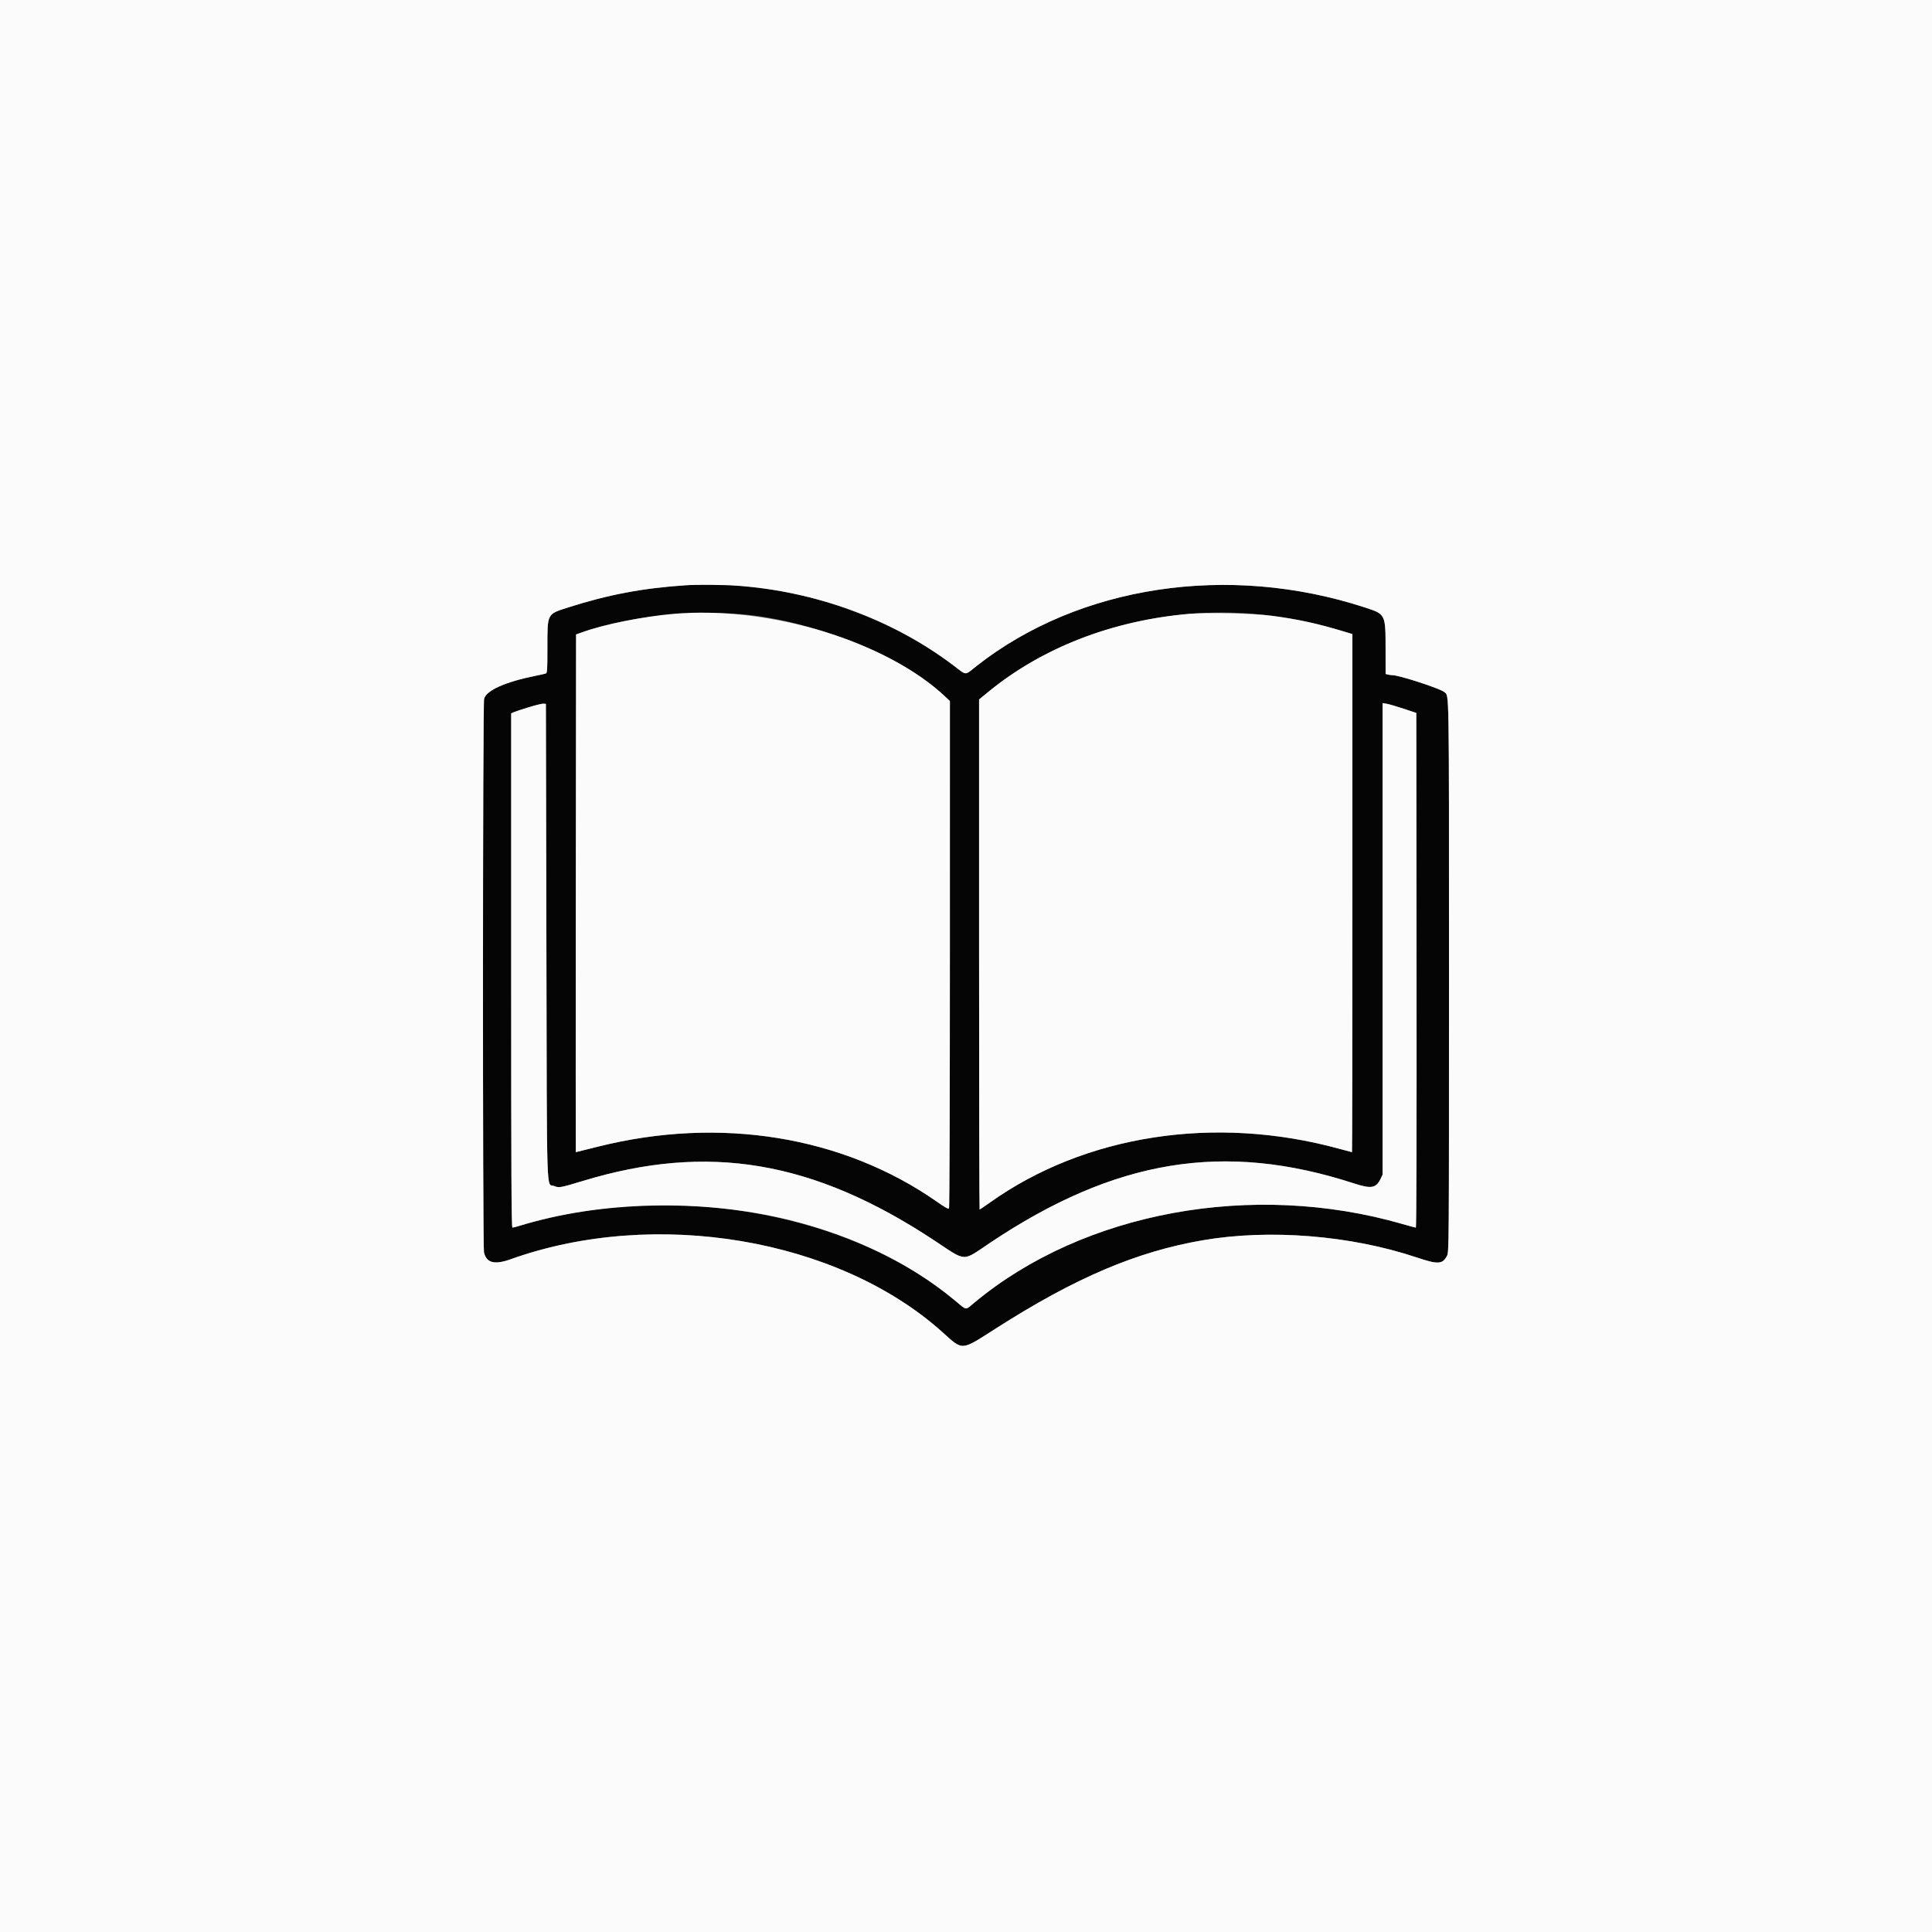 <svg id="svg" xmlns="http://www.w3.org/2000/svg" xmlns:xlink="http://www.w3.org/1999/xlink" width="400" height="400" viewBox="0, 0, 400,400" version="1.1"><rect x="0" y="0" width="400" height="400" fill="#808080" stroke="none"/><g id="svgg"><path id="path0" d="M141.875 121.178 C 132.988 121.782,125.916 123.121,117.604 125.774 C 113.222 127.173,113.333 126.957,113.333 134.040 C 113.333 138.913,113.304 139.356,112.969 139.457 C 112.768 139.518,111.854 139.719,110.938 139.903 C 104.601 141.179,100.671 142.937,100.229 144.693 C 99.937 145.850,99.911 258.010,100.202 259.271 C 100.713 261.485,102.366 261.916,105.729 260.713 C 135.608 250.023,173.449 256.395,195.060 275.756 C 199.468 279.705,198.810 279.749,206.250 275.000 C 222.664 264.523,235.325 259.133,249.052 256.778 C 262.838 254.413,279.637 255.762,293.269 260.328 C 297.733 261.824,298.678 261.775,299.581 260.004 C 299.998 259.188,300.000 258.865,300.000 201.977 C 300.000 140.654,300.060 144.226,299.012 143.278 C 298.233 142.573,289.712 139.797,288.301 139.789 C 288.032 139.787,287.602 139.729,287.344 139.660 L 286.875 139.535 286.870 134.507 C 286.863 127.085,286.907 127.175,282.511 125.744 C 254.293 116.562,223.470 121.207,202.255 137.839 C 199.588 139.930,200.315 139.960,197.220 137.633 C 181.933 126.136,160.908 119.885,141.875 121.178 M156.354 127.480 C 171.333 129.514,187.500 136.424,195.839 144.356 L 196.667 145.144 196.663 197.520 C 196.662 226.327,196.583 250.018,196.489 250.167 C 196.361 250.368,195.738 250.032,194.048 248.849 C 174.565 235.209,149.076 231.060,123.773 237.410 C 121.297 238.031,119.247 238.540,119.218 238.541 C 119.189 238.541,119.189 214.425,119.218 184.950 L 119.271 131.357 120.625 130.873 C 130.178 127.453,145.466 126.001,156.354 127.480 M263.333 127.495 C 268.671 128.197,272.786 129.095,278.281 130.756 L 280.000 131.275 280.000 184.908 C 280.000 214.407,279.963 238.542,279.917 238.542 C 279.871 238.542,278.676 238.224,277.260 237.837 C 251.541 230.790,224.621 234.947,204.900 249.010 C 203.815 249.784,202.878 250.417,202.818 250.417 C 202.758 250.417,202.708 226.656,202.708 197.614 L 202.708 144.812 204.591 143.267 C 219.901 130.705,242.209 124.715,263.333 127.495 M113.125 194.905 C 113.242 250.097,113.075 244.860,114.741 245.557 C 115.721 245.966,116.072 245.904,120.625 244.517 C 146.600 236.606,168.394 240.282,193.390 256.790 C 200.238 261.313,199.084 261.258,204.940 257.338 C 230.901 239.958,253.461 236.272,280.347 245.019 C 283.884 246.170,284.894 246.002,285.810 244.112 L 286.250 243.202 286.250 194.387 L 286.250 145.572 287.076 145.704 C 287.530 145.776,289.101 146.234,290.566 146.720 L 293.229 147.604 293.282 200.885 C 293.314 233.298,293.259 254.167,293.142 254.167 C 293.036 254.167,291.794 253.832,290.381 253.424 C 259.360 244.456,224.381 250.869,201.764 269.673 C 199.767 271.334,200.278 271.392,197.644 269.200 C 177.756 252.643,145.397 245.642,116.250 251.590 C 113.771 252.096,109.643 253.145,107.396 253.840 C 106.823 254.017,106.237 254.163,106.094 254.164 C 105.886 254.166,105.833 243.382,105.833 200.933 L 105.833 147.699 106.349 147.464 C 107.438 146.968,112.004 145.650,112.500 145.689 L 113.021 145.729 113.125 194.905 " stroke="none" fill="#050505" fill-rule="evenodd"></path><path id="path1" d="M0.000 200.000 L 0.000 400.000 200.000 400.000 L 400.000 400.000 400.000 200.000 L 400.000 0.000 200.000 0.000 L 0.000 0.000 0.000 200.000 M152.500 121.261 C 168.927 122.430,184.666 128.192,197.220 137.633 C 200.315 139.960,199.588 139.930,202.255 137.839 C 223.470 121.207,254.293 116.562,282.511 125.744 C 286.907 127.175,286.863 127.085,286.870 134.507 L 286.875 139.535 287.344 139.660 C 287.602 139.729,288.032 139.787,288.301 139.789 C 289.712 139.797,298.233 142.573,299.012 143.278 C 300.060 144.226,300.000 140.654,300.000 201.977 C 300.000 258.865,299.998 259.188,299.581 260.004 C 298.678 261.775,297.733 261.824,293.269 260.328 C 279.637 255.762,262.838 254.413,249.052 256.778 C 235.325 259.133,222.664 264.523,206.250 275.000 C 198.810 279.749,199.468 279.705,195.060 275.756 C 173.449 256.395,135.608 250.023,105.729 260.713 C 102.366 261.916,100.713 261.485,100.202 259.271 C 99.911 258.010,99.937 145.850,100.229 144.693 C 100.671 142.937,104.601 141.179,110.938 139.903 C 111.854 139.719,112.768 139.518,112.969 139.457 C 113.304 139.356,113.333 138.913,113.333 134.040 C 113.333 126.957,113.222 127.173,117.604 125.774 C 125.916 123.121,132.988 121.782,141.875 121.178 C 144.185 121.021,149.741 121.064,152.500 121.261 M139.375 127.094 C 133.289 127.619,125.109 129.268,120.625 130.873 L 119.271 131.357 119.218 184.950 C 119.189 214.425,119.189 238.541,119.218 238.541 C 119.247 238.540,121.297 238.031,123.773 237.410 C 149.076 231.060,174.565 235.209,194.048 248.849 C 195.738 250.032,196.361 250.368,196.489 250.167 C 196.583 250.018,196.662 226.327,196.663 197.520 L 196.667 145.144 195.839 144.356 C 183.710 132.818,159.351 125.371,139.375 127.094 M246.146 127.090 C 230.156 128.501,215.753 134.108,204.591 143.267 L 202.708 144.812 202.708 197.614 C 202.708 226.656,202.758 250.417,202.818 250.417 C 202.878 250.417,203.815 249.784,204.900 249.010 C 224.621 234.947,251.541 230.790,277.260 237.837 C 278.676 238.224,279.871 238.542,279.917 238.542 C 279.963 238.542,280.000 214.407,280.000 184.908 L 280.000 131.275 278.281 130.756 C 272.786 129.095,268.671 128.197,263.333 127.495 C 259.460 126.985,249.887 126.760,246.146 127.090 M109.422 146.439 C 108.016 146.874,106.633 147.335,106.349 147.464 L 105.833 147.699 105.833 200.933 C 105.833 243.382,105.886 254.166,106.094 254.164 C 106.237 254.163,106.823 254.017,107.396 253.840 C 124.229 248.635,145.587 248.163,163.495 252.601 C 176.753 255.886,188.525 261.609,197.644 269.200 C 200.278 271.392,199.767 271.334,201.764 269.673 C 224.381 250.869,259.360 244.456,290.381 253.424 C 291.794 253.832,293.036 254.167,293.142 254.167 C 293.259 254.167,293.314 233.298,293.282 200.885 L 293.229 147.604 290.566 146.720 C 289.101 146.234,287.530 145.776,287.076 145.704 L 286.250 145.572 286.250 194.387 L 286.250 243.202 285.810 244.112 C 284.894 246.002,283.884 246.170,280.347 245.019 C 253.461 236.272,230.901 239.958,204.940 257.338 C 199.084 261.258,200.238 261.313,193.390 256.790 C 168.394 240.282,146.600 236.606,120.625 244.517 C 116.072 245.904,115.721 245.966,114.741 245.557 C 113.075 244.860,113.242 250.097,113.125 194.905 L 113.021 145.729 112.500 145.689 C 112.214 145.666,110.828 146.004,109.422 146.439 " stroke="none" fill="#fbfbfb" fill-rule="evenodd"></path></g></svg>
